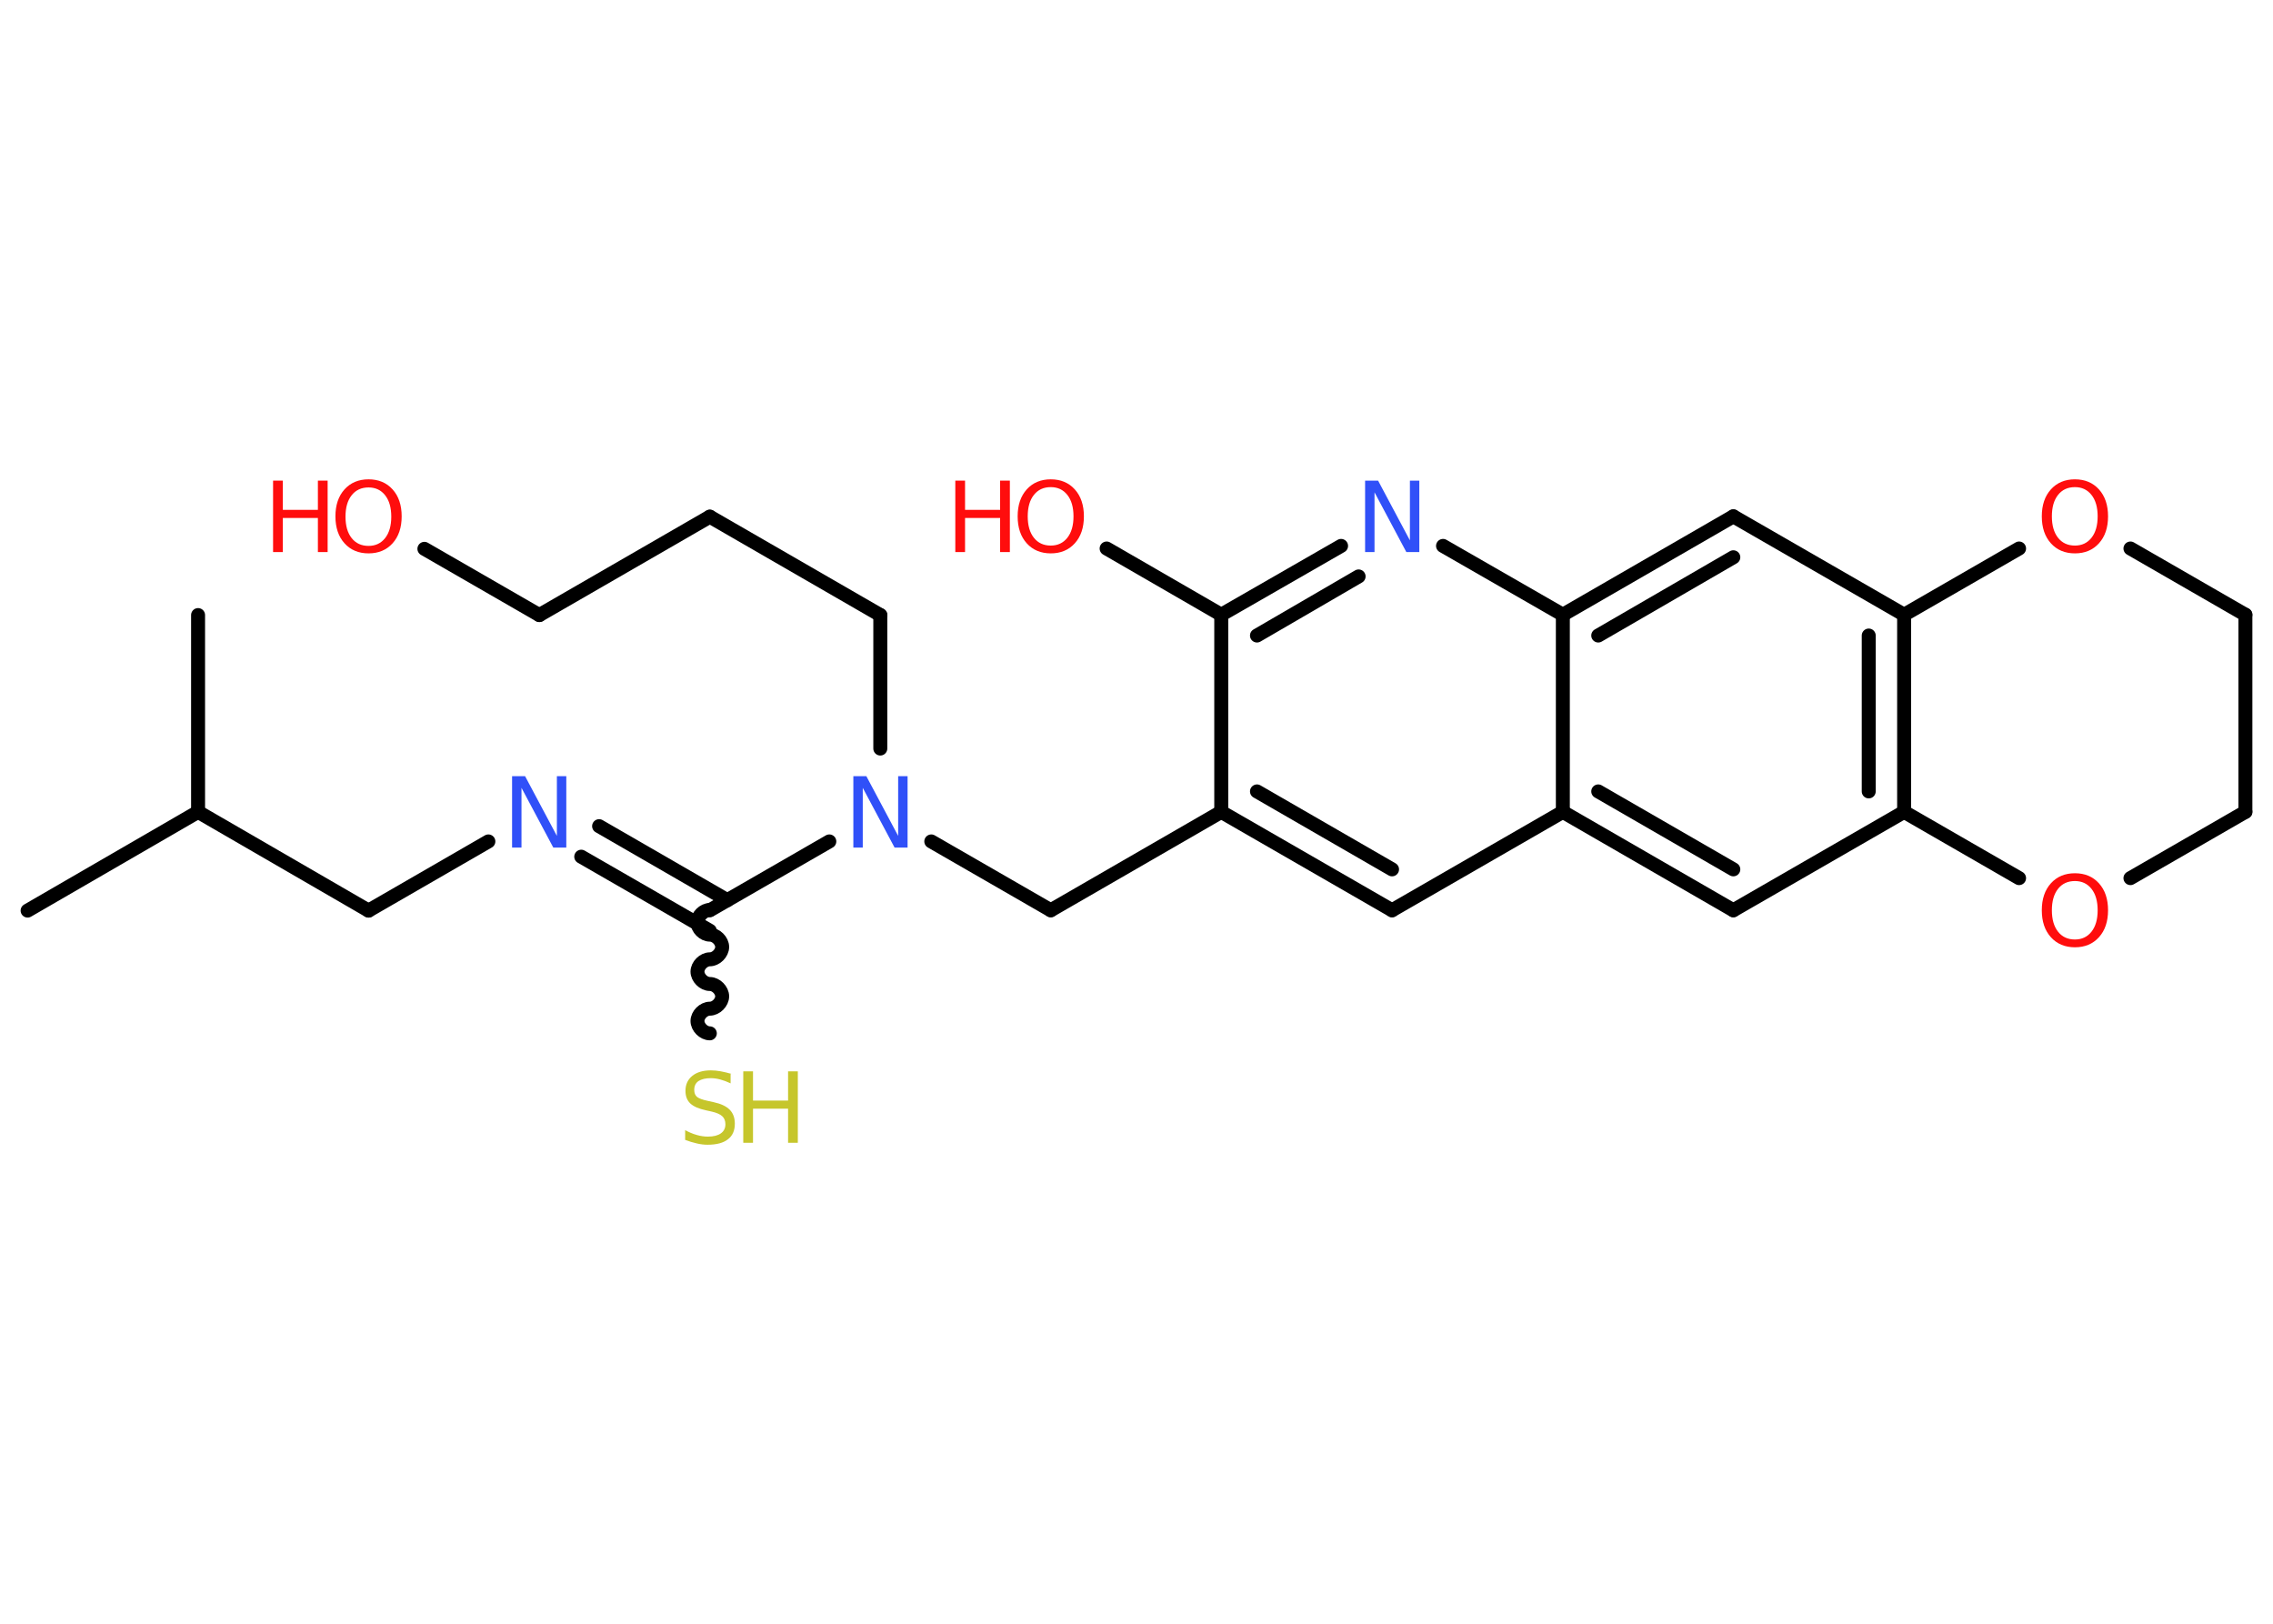 <?xml version='1.0' encoding='UTF-8'?>
<!DOCTYPE svg PUBLIC "-//W3C//DTD SVG 1.1//EN" "http://www.w3.org/Graphics/SVG/1.1/DTD/svg11.dtd">
<svg version='1.2' xmlns='http://www.w3.org/2000/svg' xmlns:xlink='http://www.w3.org/1999/xlink' width='70.0mm' height='50.0mm' viewBox='0 0 70.0 50.0'>
  <desc>Generated by the Chemistry Development Kit (http://github.com/cdk)</desc>
  <g stroke-linecap='round' stroke-linejoin='round' stroke='#000000' stroke-width='.43' fill='#FF0D0D'>
    <rect x='.0' y='.0' width='70.0' height='50.0' fill='#FFFFFF' stroke='none'/>
    <g id='mol1' class='mol'>
      <line id='mol1bnd1' class='bond' x1='.85' y1='28.04' x2='6.1' y2='25.0'/>
      <line id='mol1bnd2' class='bond' x1='6.1' y1='25.0' x2='6.1' y2='18.94'/>
      <line id='mol1bnd3' class='bond' x1='6.1' y1='25.0' x2='11.35' y2='28.04'/>
      <line id='mol1bnd4' class='bond' x1='11.35' y1='28.04' x2='15.04' y2='25.91'/>
      <g id='mol1bnd5' class='bond'>
        <line x1='18.45' y1='25.44' x2='22.4' y2='27.72'/>
        <line x1='17.9' y1='26.38' x2='21.86' y2='28.66'/>
      </g>
      <path id='mol1bnd6' class='bond' d='M21.86 31.82c-.19 .0 -.38 -.19 -.38 -.38c-.0 -.19 .19 -.38 .38 -.38c.19 -.0 .38 -.19 .38 -.38c-.0 -.19 -.19 -.38 -.38 -.38c-.19 .0 -.38 -.19 -.38 -.38c-.0 -.19 .19 -.38 .38 -.38c.19 -.0 .38 -.19 .38 -.38c-.0 -.19 -.19 -.38 -.38 -.38c-.19 .0 -.38 -.19 -.38 -.38c-.0 -.19 .19 -.38 .38 -.38' fill='none' stroke='#000000' stroke-width='.43'/>
      <line id='mol1bnd7' class='bond' x1='21.86' y1='28.03' x2='25.54' y2='25.91'/>
      <line id='mol1bnd8' class='bond' x1='27.11' y1='23.05' x2='27.11' y2='18.94'/>
      <line id='mol1bnd9' class='bond' x1='27.11' y1='18.94' x2='21.86' y2='15.91'/>
      <line id='mol1bnd10' class='bond' x1='21.86' y1='15.91' x2='16.61' y2='18.94'/>
      <line id='mol1bnd11' class='bond' x1='16.61' y1='18.94' x2='13.07' y2='16.9'/>
      <line id='mol1bnd12' class='bond' x1='28.68' y1='25.91' x2='32.36' y2='28.03'/>
      <line id='mol1bnd13' class='bond' x1='32.36' y1='28.03' x2='37.61' y2='25.0'/>
      <g id='mol1bnd14' class='bond'>
        <line x1='37.61' y1='25.0' x2='42.87' y2='28.03'/>
        <line x1='38.71' y1='24.37' x2='42.87' y2='26.77'/>
      </g>
      <line id='mol1bnd15' class='bond' x1='42.87' y1='28.03' x2='48.13' y2='25.0'/>
      <g id='mol1bnd16' class='bond'>
        <line x1='48.13' y1='25.0' x2='53.38' y2='28.03'/>
        <line x1='49.22' y1='24.37' x2='53.38' y2='26.77'/>
      </g>
      <line id='mol1bnd17' class='bond' x1='53.38' y1='28.03' x2='58.64' y2='25.0'/>
      <g id='mol1bnd18' class='bond'>
        <line x1='58.64' y1='25.0' x2='58.64' y2='18.93'/>
        <line x1='57.55' y1='24.37' x2='57.55' y2='19.57'/>
      </g>
      <line id='mol1bnd19' class='bond' x1='58.64' y1='18.93' x2='53.38' y2='15.9'/>
      <g id='mol1bnd20' class='bond'>
        <line x1='53.38' y1='15.9' x2='48.13' y2='18.93'/>
        <line x1='53.38' y1='17.16' x2='49.22' y2='19.57'/>
      </g>
      <line id='mol1bnd21' class='bond' x1='48.13' y1='25.0' x2='48.13' y2='18.93'/>
      <line id='mol1bnd22' class='bond' x1='48.13' y1='18.93' x2='44.44' y2='16.81'/>
      <g id='mol1bnd23' class='bond'>
        <line x1='41.3' y1='16.81' x2='37.61' y2='18.93'/>
        <line x1='41.84' y1='17.75' x2='38.71' y2='19.57'/>
      </g>
      <line id='mol1bnd24' class='bond' x1='37.61' y1='25.0' x2='37.61' y2='18.93'/>
      <line id='mol1bnd25' class='bond' x1='37.61' y1='18.93' x2='34.08' y2='16.89'/>
      <line id='mol1bnd26' class='bond' x1='58.64' y1='18.93' x2='62.18' y2='16.89'/>
      <line id='mol1bnd27' class='bond' x1='65.61' y1='16.89' x2='69.15' y2='18.93'/>
      <line id='mol1bnd28' class='bond' x1='69.15' y1='18.93' x2='69.15' y2='25.0'/>
      <line id='mol1bnd29' class='bond' x1='69.15' y1='25.0' x2='65.61' y2='27.04'/>
      <line id='mol1bnd30' class='bond' x1='58.64' y1='25.0' x2='62.18' y2='27.04'/>
      <path id='mol1atm5' class='atom' d='M15.77 23.9h.4l.98 1.84v-1.84h.29v2.2h-.4l-.98 -1.84v1.84h-.29v-2.2z' stroke='none' fill='#3050F8'/>
      <g id='mol1atm7' class='atom'>
        <path d='M22.5 33.07v.29q-.17 -.08 -.32 -.12q-.15 -.04 -.29 -.04q-.24 .0 -.38 .09q-.13 .09 -.13 .27q.0 .15 .09 .22q.09 .07 .33 .12l.18 .04q.33 .07 .49 .23q.16 .16 .16 .43q.0 .32 -.21 .48q-.21 .17 -.63 .17q-.16 .0 -.33 -.04q-.18 -.04 -.36 -.11v-.3q.18 .1 .36 .15q.17 .05 .34 .05q.26 .0 .4 -.1q.14 -.1 .14 -.28q.0 -.16 -.1 -.25q-.1 -.09 -.32 -.14l-.18 -.04q-.33 -.07 -.48 -.21q-.15 -.14 -.15 -.39q.0 -.29 .21 -.46q.21 -.17 .57 -.17q.15 .0 .31 .03q.16 .03 .33 .08z' stroke='none' fill='#C6C62C'/>
        <path d='M22.89 32.99h.3v.9h1.08v-.9h.3v2.2h-.3v-1.05h-1.08v1.05h-.3v-2.2z' stroke='none' fill='#C6C62C'/>
      </g>
      <path id='mol1atm8' class='atom' d='M26.28 23.9h.4l.98 1.84v-1.84h.29v2.2h-.4l-.98 -1.84v1.84h-.29v-2.2z' stroke='none' fill='#3050F8'/>
      <g id='mol1atm12' class='atom'>
        <path d='M11.35 15.01q-.33 .0 -.52 .24q-.19 .24 -.19 .66q.0 .42 .19 .66q.19 .24 .52 .24q.32 .0 .51 -.24q.19 -.24 .19 -.66q.0 -.42 -.19 -.66q-.19 -.24 -.51 -.24zM11.35 14.76q.46 .0 .74 .31q.28 .31 .28 .83q.0 .52 -.28 .83q-.28 .31 -.74 .31q-.46 .0 -.74 -.31q-.28 -.31 -.28 -.83q.0 -.52 .28 -.83q.28 -.31 .74 -.31z' stroke='none'/>
        <path d='M8.41 14.8h.3v.9h1.08v-.9h.3v2.2h-.3v-1.05h-1.08v1.05h-.3v-2.2z' stroke='none'/>
      </g>
      <path id='mol1atm22' class='atom' d='M42.04 14.8h.4l.98 1.84v-1.84h.29v2.2h-.4l-.98 -1.84v1.84h-.29v-2.2z' stroke='none' fill='#3050F8'/>
      <g id='mol1atm24' class='atom'>
        <path d='M32.36 15.0q-.33 .0 -.52 .24q-.19 .24 -.19 .66q.0 .42 .19 .66q.19 .24 .52 .24q.32 .0 .51 -.24q.19 -.24 .19 -.66q.0 -.42 -.19 -.66q-.19 -.24 -.51 -.24zM32.36 14.76q.46 .0 .74 .31q.28 .31 .28 .83q.0 .52 -.28 .83q-.28 .31 -.74 .31q-.46 .0 -.74 -.31q-.28 -.31 -.28 -.83q.0 -.52 .28 -.83q.28 -.31 .74 -.31z' stroke='none'/>
        <path d='M29.42 14.8h.3v.9h1.08v-.9h.3v2.2h-.3v-1.05h-1.08v1.05h-.3v-2.2z' stroke='none'/>
      </g>
      <path id='mol1atm25' class='atom' d='M63.9 15.0q-.33 .0 -.52 .24q-.19 .24 -.19 .66q.0 .42 .19 .66q.19 .24 .52 .24q.32 .0 .51 -.24q.19 -.24 .19 -.66q.0 -.42 -.19 -.66q-.19 -.24 -.51 -.24zM63.9 14.76q.46 .0 .74 .31q.28 .31 .28 .83q.0 .52 -.28 .83q-.28 .31 -.74 .31q-.46 .0 -.74 -.31q-.28 -.31 -.28 -.83q.0 -.52 .28 -.83q.28 -.31 .74 -.31z' stroke='none'/>
      <path id='mol1atm28' class='atom' d='M63.9 27.13q-.33 .0 -.52 .24q-.19 .24 -.19 .66q.0 .42 .19 .66q.19 .24 .52 .24q.32 .0 .51 -.24q.19 -.24 .19 -.66q.0 -.42 -.19 -.66q-.19 -.24 -.51 -.24zM63.9 26.89q.46 .0 .74 .31q.28 .31 .28 .83q.0 .52 -.28 .83q-.28 .31 -.74 .31q-.46 .0 -.74 -.31q-.28 -.31 -.28 -.83q.0 -.52 .28 -.83q.28 -.31 .74 -.31z' stroke='none'/>
    </g>
  </g>
</svg>
